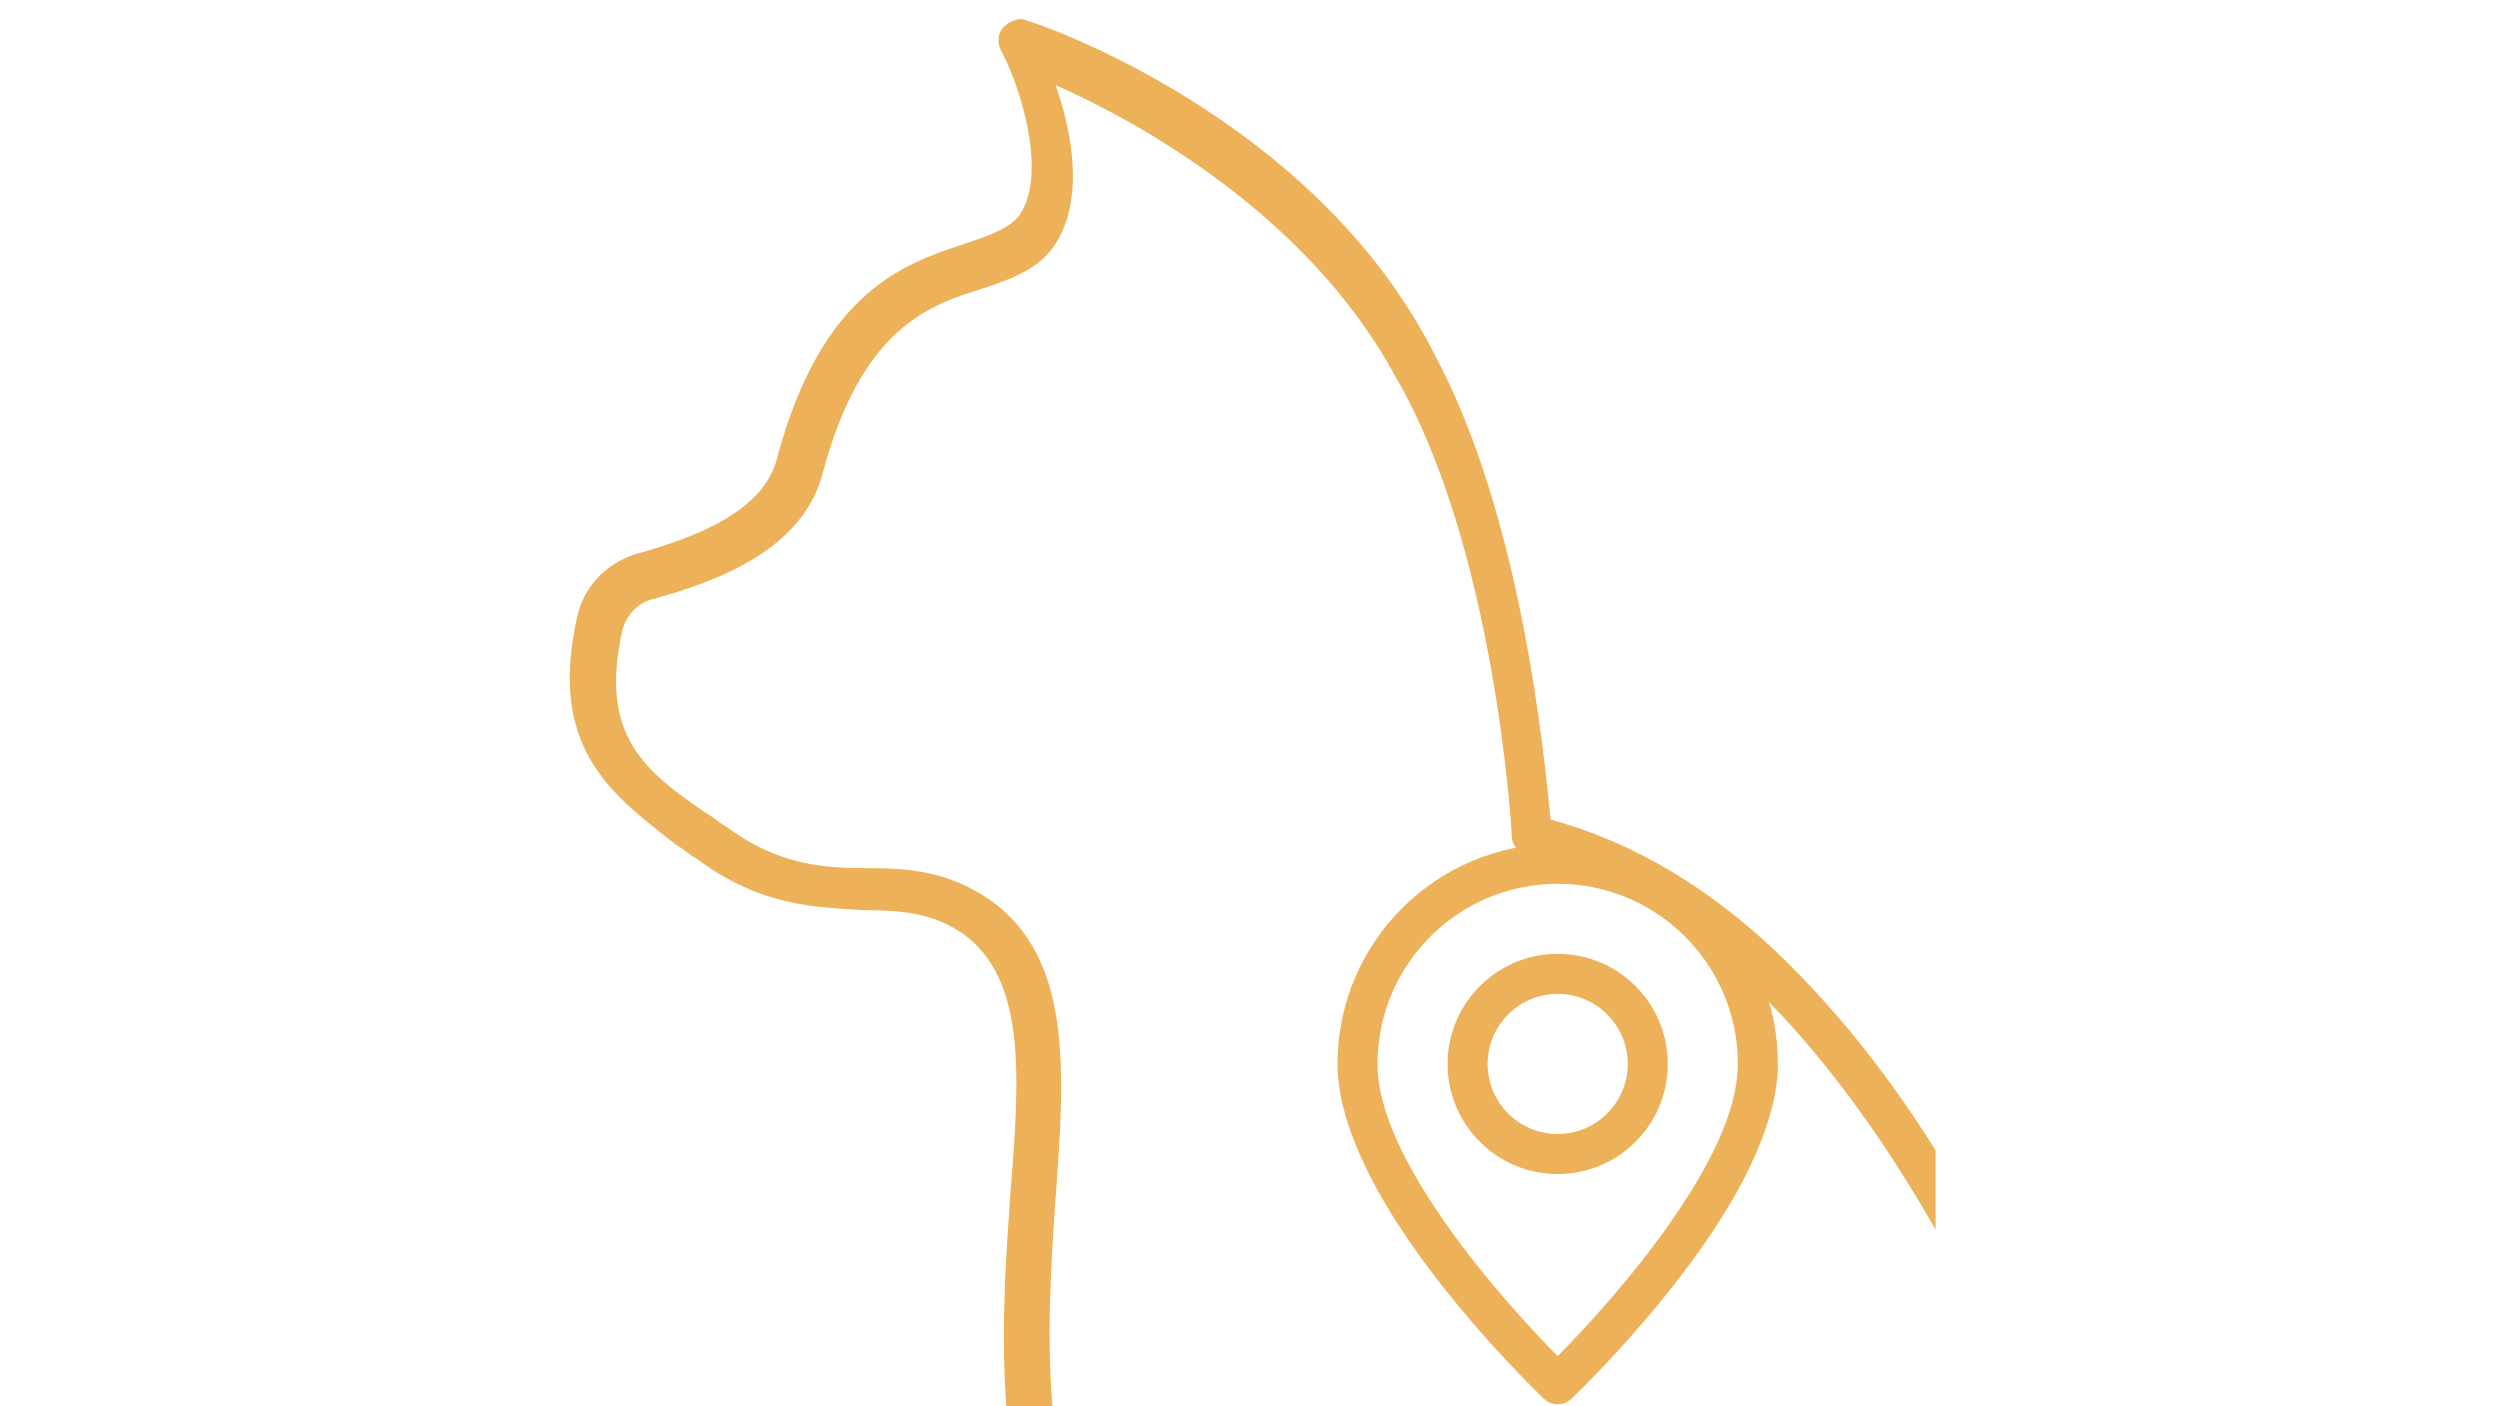 <svg xmlns="http://www.w3.org/2000/svg" xmlns:xlink="http://www.w3.org/1999/xlink" width="1920" zoomAndPan="magnify" viewBox="0 0 1440 810" height="1080" preserveAspectRatio="xMidYMid meet" version="1.0"><defs><clipPath id="6a522306c2"><path d="M 328 11 L 1114.906 11 L 1114.906 810 L 328 810 Z M 328 11 " clip-rule="nonzero"/></clipPath><clipPath id="f2bc5facc0"><path d="M 770 486 L 1024.238 486 L 1024.238 809 L 770 809 Z M 770 486 " clip-rule="nonzero"/></clipPath></defs><g clip-path="url(#6a522306c2)"><path fill="#ECB159" d="M 1474.641 472.102 C 1448.547 418.055 1385.18 382.645 1321.812 388.234 C 1278.949 391.961 1239.809 412.465 1208.129 449.738 C 1178.309 485.148 1163.398 524.285 1157.809 539.195 C 1139.168 595.109 1144.762 669.656 1155.941 736.75 C 1148.488 723.707 1141.035 708.797 1133.578 693.887 C 1101.895 637.973 1068.348 593.246 1031.074 555.969 C 988.207 513.105 941.613 485.148 893.156 472.102 C 889.43 434.828 876.383 296.914 826.062 203.727 C 757.105 67.676 598.691 13.625 591.234 11.762 C 587.508 9.898 581.918 11.762 578.188 15.492 C 574.461 19.219 574.461 24.809 576.324 28.535 C 585.645 45.309 604.281 97.496 587.508 123.586 C 581.918 131.043 572.598 134.77 555.824 140.359 C 522.277 151.543 473.82 166.453 447.727 263.367 C 440.273 295.051 399.27 309.957 365.723 319.277 C 348.949 324.867 335.906 337.914 332.176 356.551 C 315.402 432.965 354.543 459.059 389.953 487.012 C 393.68 488.875 397.406 492.605 401.137 494.469 C 438.41 522.422 470.094 522.422 498.047 524.285 C 520.414 524.285 537.188 526.152 553.961 537.332 C 591.234 563.426 587.508 619.336 581.918 688.293 C 576.324 770.297 568.871 870.941 628.508 967.852 C 639.691 988.355 650.875 999.535 660.191 1008.855 C 673.238 1021.902 684.422 1033.082 695.602 1062.902 C 716.105 1113.223 719.832 1299.598 716.105 1316.371 C 712.375 1325.688 697.469 1329.414 682.559 1335.008 C 660.191 1342.461 630.371 1351.781 626.645 1381.602 C 624.781 1398.375 626.645 1409.555 634.102 1418.875 C 645.281 1431.922 665.785 1431.922 684.422 1431.922 C 688.148 1431.922 693.738 1431.922 697.469 1431.922 C 777.605 1435.648 827.926 1433.785 835.383 1433.785 C 870.793 1437.512 911.797 1441.238 952.797 1441.238 C 1038.527 1441.238 1129.852 1431.922 1196.945 1415.148 C 1241.676 1403.965 1275.223 1372.281 1297.586 1321.961 C 1314.359 1282.824 1325.543 1230.637 1329.27 1169.137 C 1334.859 1042.402 1308.77 921.262 1308.77 919.395 C 1301.312 882.121 1291.996 846.711 1282.676 813.164 C 1262.176 729.297 1243.539 656.613 1249.129 598.836 C 1252.855 554.105 1269.629 498.195 1321.812 483.285 C 1359.09 472.102 1383.316 488.875 1396.363 505.648 C 1401.953 513.105 1407.547 524.285 1413.137 537.332 C 1420.59 554.105 1435.5 561.562 1454.141 557.832 C 1470.914 554.105 1482.094 539.195 1482.094 522.422 C 1485.82 503.785 1480.23 487.012 1474.641 472.102 Z M 1452.273 533.605 C 1450.41 533.605 1442.957 535.469 1439.23 526.152 C 1433.637 511.242 1426.184 498.195 1418.727 488.875 C 1394.5 457.191 1359.09 446.012 1318.086 457.191 C 1267.766 472.102 1236.082 520.559 1228.629 593.246 C 1223.035 654.746 1241.676 729.297 1262.176 815.027 C 1271.492 848.574 1278.949 883.984 1288.266 921.262 C 1288.266 923.125 1314.359 1040.539 1308.77 1163.543 C 1305.039 1223.184 1295.723 1271.641 1278.949 1308.914 C 1260.312 1351.781 1230.492 1377.871 1193.219 1389.055 C 1098.168 1413.285 950.934 1420.738 840.973 1407.691 C 833.52 1402.102 820.473 1376.008 822.336 1364.828 C 826.062 1355.508 855.883 1351.781 878.25 1349.918 C 911.797 1346.188 949.07 1342.461 958.387 1318.234 C 965.844 1297.73 950.934 1279.094 934.16 1260.457 C 917.387 1241.82 896.887 1219.457 889.43 1187.773 C 876.383 1137.453 878.25 1042.402 967.707 1010.719 C 1008.707 995.809 1053.438 997.672 1090.711 1016.309 C 1124.258 1033.082 1146.625 1062.902 1155.941 1100.18 C 1157.805 1105.77 1163.398 1111.359 1170.852 1109.496 C 1176.445 1107.633 1182.035 1102.043 1180.172 1094.586 C 1168.988 1051.723 1141.031 1016.309 1101.895 995.809 C 1059.027 973.445 1008.707 971.582 960.25 988.355 C 915.523 1005.129 885.703 1036.812 870.793 1081.539 C 859.609 1115.086 857.746 1157.953 868.93 1195.227 C 878.25 1232.5 902.477 1258.594 919.25 1277.23 C 932.297 1290.277 941.613 1301.461 939.75 1308.914 C 936.023 1320.098 904.34 1323.824 880.113 1325.688 C 844.699 1329.414 811.152 1333.145 803.699 1357.371 C 798.109 1374.145 809.289 1396.508 814.883 1407.691 C 792.516 1407.691 753.379 1407.691 703.059 1405.828 C 697.469 1405.828 693.738 1405.828 688.148 1405.828 C 675.102 1405.828 660.191 1405.828 654.602 1400.238 C 650.875 1396.508 650.875 1387.191 652.738 1381.602 C 654.602 1366.691 667.648 1361.098 691.875 1355.508 C 710.512 1349.918 732.879 1342.461 740.332 1323.824 C 747.789 1308.914 742.195 1202.684 742.195 1202.684 C 740.332 1159.816 734.742 1085.27 721.695 1053.586 C 708.648 1018.172 695.602 1005.129 680.695 992.082 C 671.375 982.762 662.055 973.445 650.875 954.809 C 596.824 865.348 602.418 772.16 608.008 690.16 C 613.598 615.609 617.328 552.242 570.734 518.695 C 546.504 501.922 524.141 500.059 499.914 500.059 C 473.82 500.059 447.727 498.195 417.91 475.828 C 414.18 473.965 410.453 470.238 406.727 468.375 C 371.316 444.148 345.223 423.645 358.27 364.008 C 360.133 354.688 367.586 347.234 375.043 345.371 C 416.043 334.188 462.637 315.551 473.82 272.684 C 496.184 188.816 535.324 175.77 565.141 166.453 C 581.918 160.859 598.691 155.27 608.008 140.359 C 624.781 114.27 617.328 75.129 608.008 49.039 C 654.602 69.539 753.379 123.586 803.699 216.773 C 861.473 315.551 870.793 479.559 870.793 481.422 C 870.793 487.012 874.52 490.738 880.113 492.605 C 986.344 516.832 1064.621 621.199 1113.078 705.066 C 1159.672 785.207 1185.762 861.621 1191.355 880.258 C 1191.355 882.121 1193.219 883.984 1193.219 883.984 C 1193.219 885.848 1208.129 934.305 1211.855 995.809 C 1211.855 1001.398 1217.445 1006.992 1223.035 1006.992 C 1230.492 1006.992 1234.219 1001.398 1234.219 993.945 C 1230.492 926.852 1215.582 878.395 1213.719 876.531 C 1213.719 876.531 1213.719 874.668 1211.855 872.805 C 1206.262 842.984 1148.488 651.02 1182.035 544.789 C 1185.762 531.742 1224.902 418.055 1323.68 412.465 C 1375.863 408.734 1429.91 438.555 1452.273 483.285 C 1457.867 494.469 1461.594 507.512 1461.594 522.422 C 1461.594 529.879 1456.004 531.742 1452.273 533.605 Z M 1452.273 533.605 " fill-opacity="1" fill-rule="nonzero"/></g><g clip-path="url(#f2bc5facc0)"><path fill="#ECB159" d="M 897.23 486 C 827.23 486 770.398 542.832 770.398 612.832 C 770.398 644.863 789.469 682.949 813.047 716.824 C 846.934 765.527 889.297 805.688 889.297 805.688 C 893.746 809.895 900.711 809.895 905.16 805.688 C 905.16 805.688 947.523 765.527 981.41 716.824 C 1004.992 682.949 1024.062 644.863 1024.062 612.832 C 1024.062 542.832 967.23 486 897.23 486 Z M 897.23 509.059 C 954.5 509.059 1001 555.562 1001 612.832 C 1001 640.945 983.176 673.922 962.48 703.656 C 938.738 737.773 910.66 767.535 897.23 781.117 C 883.797 767.535 855.719 737.773 831.98 703.656 C 811.281 673.922 793.457 640.945 793.457 612.832 C 793.457 555.562 839.957 509.059 897.23 509.059 Z M 897.23 549.418 C 862.223 549.418 833.812 577.828 833.812 612.832 C 833.812 647.84 862.223 676.25 897.23 676.25 C 932.234 676.25 960.645 647.84 960.645 612.832 C 960.645 577.828 932.234 549.418 897.23 549.418 Z M 897.23 572.477 C 919.504 572.477 937.586 590.555 937.586 612.832 C 937.586 635.109 919.504 653.188 897.23 653.188 C 874.953 653.188 856.875 635.109 856.875 612.832 C 856.875 590.555 874.953 572.477 897.23 572.477 Z M 897.23 572.477 " fill-opacity="1" fill-rule="evenodd"/></g></svg>